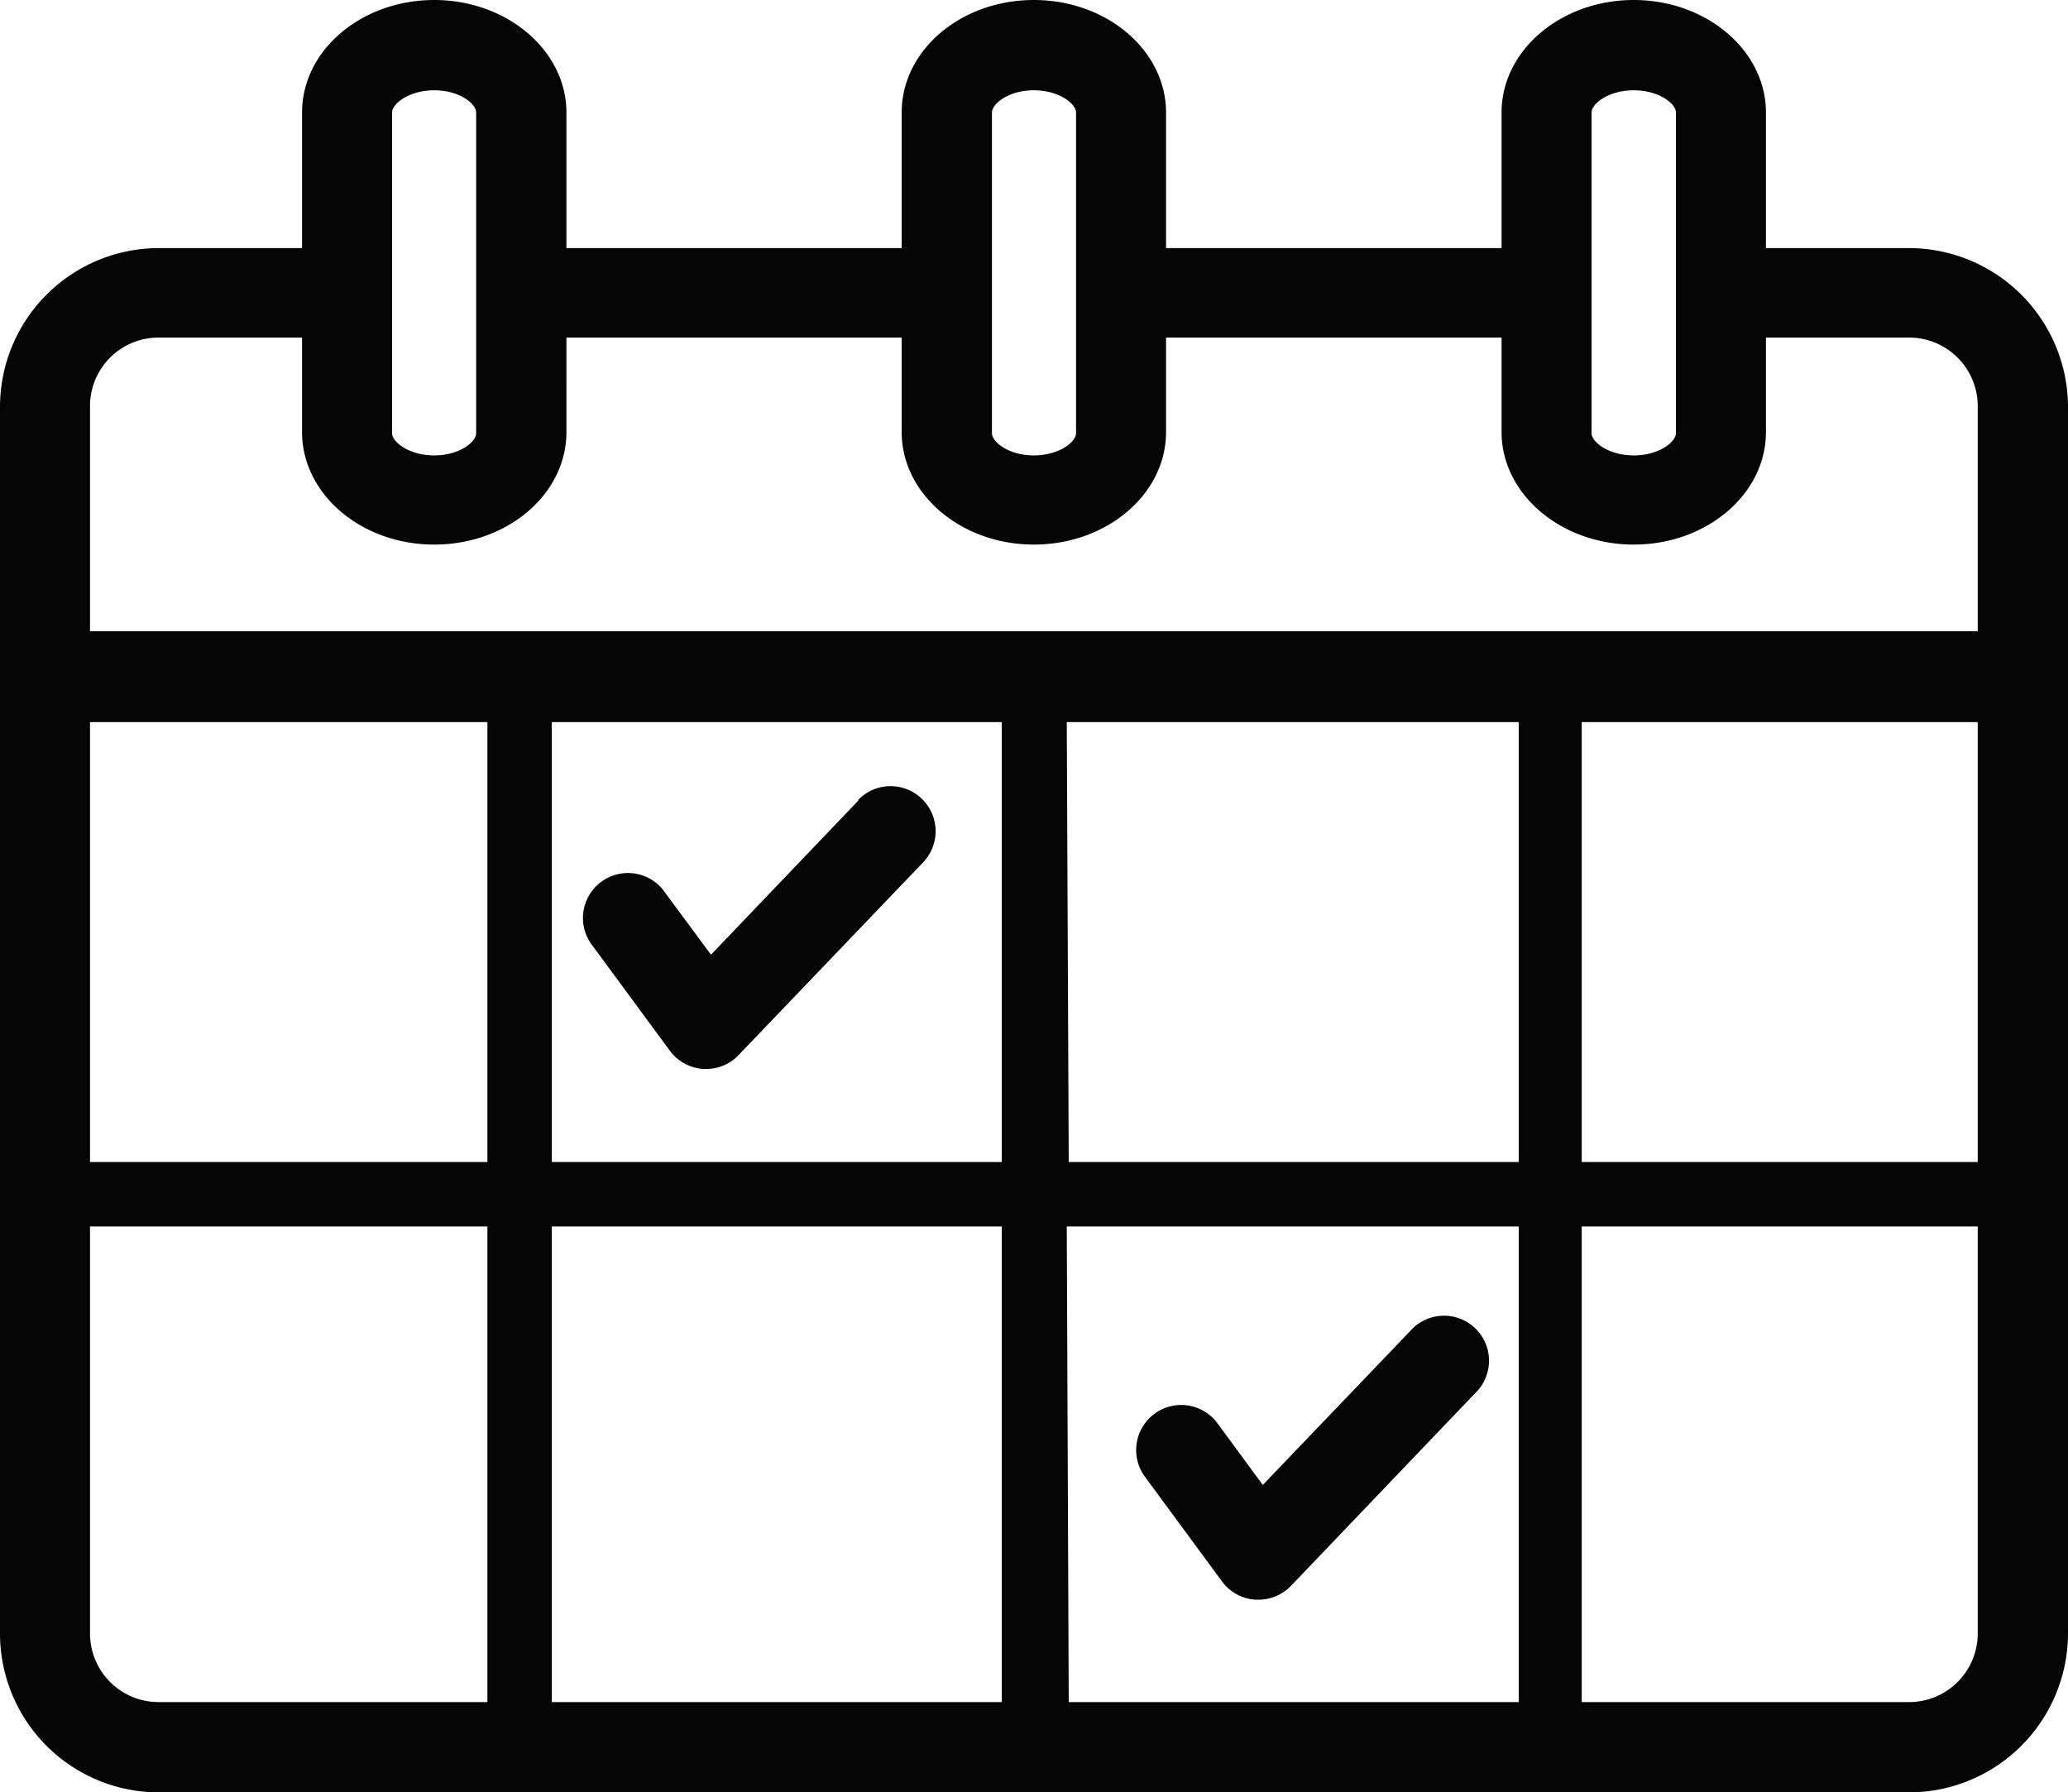 <svg xmlns="http://www.w3.org/2000/svg" viewBox="0 0 73.53 63.72"><defs><style>.cls-1{fill:#050505;}</style></defs><title>Asset 12</title><g id="Layer_2" data-name="Layer 2"><g id="Layer_1-2" data-name="Layer 1"><path class="cls-1" d="M50.14,47.32,44.9,52.79,43.29,50.6a1.6,1.6,0,0,0-2.58,1.9l2.74,3.72a1.6,1.6,0,0,0,1.19.65h.1a1.61,1.61,0,0,0,1.16-.49l6.55-6.85a1.6,1.6,0,1,0-2.31-2.21Z"/><path class="cls-1" d="M30.52,28.46l-5.24,5.48-1.62-2.19a1.6,1.6,0,1,0-2.57,1.9l2.74,3.72A1.59,1.59,0,0,0,25,38h.11a1.57,1.57,0,0,0,1.15-.49l6.56-6.85a1.6,1.6,0,1,0-2.31-2.22Z"/><path class="cls-1" d="M67.88,8.82H62.79V4c0-2.2-2.11-4-4.7-4s-4.7,1.79-4.7,4V8.82H41.46V4c0-2.2-2.1-4-4.7-4s-4.7,1.79-4.7,4V8.82H20.14V4c0-2.2-2.11-4-4.7-4s-4.7,1.79-4.7,4V8.82H5.64A5.65,5.65,0,0,0,0,14.47v43.6a5.65,5.65,0,0,0,5.64,5.65H67.88a5.66,5.66,0,0,0,5.65-5.65V14.47A5.66,5.66,0,0,0,67.88,8.82ZM3.2,25.67H17.33V41.31H3.2Zm16.42,0h16V41.31h-16Zm18.31,0H54V41.31h-16Zm18.31,0H70.32V41.31H56.24Zm.35-16.85V4c0-.31.6-.79,1.5-.79s1.5.48,1.5.79v11.4c0,.31-.6.79-1.5.79s-1.5-.48-1.5-.79V8.82Zm-21.32,0V4c0-.31.59-.79,1.49-.79s1.5.48,1.5.79v11.4c0,.31-.6.79-1.5.79s-1.49-.48-1.49-.79V8.82Zm-21.33,0V4c0-.31.6-.79,1.5-.79s1.49.48,1.49.79v11.4c0,.31-.59.79-1.49.79s-1.5-.48-1.5-.79V8.82ZM3.2,14.47A2.44,2.44,0,0,1,5.64,12h5.1v3.36c0,2.2,2.1,4,4.7,4s4.7-1.79,4.7-4V12H32.06v3.36c0,2.2,2.11,4,4.7,4s4.7-1.79,4.7-4V12H53.39v3.36c0,2.2,2.11,4,4.7,4s4.7-1.79,4.7-4V12h5.09a2.44,2.44,0,0,1,2.44,2.44v8H3.2Zm0,43.6V43.6H17.33V60.51H5.64A2.44,2.44,0,0,1,3.2,58.07ZM19.62,43.6h16V60.51h-16Zm18.31,0H54V60.51h-16ZM70.32,58.07a2.44,2.44,0,0,1-2.44,2.44H56.24V43.6H70.32Z"/></g></g></svg>